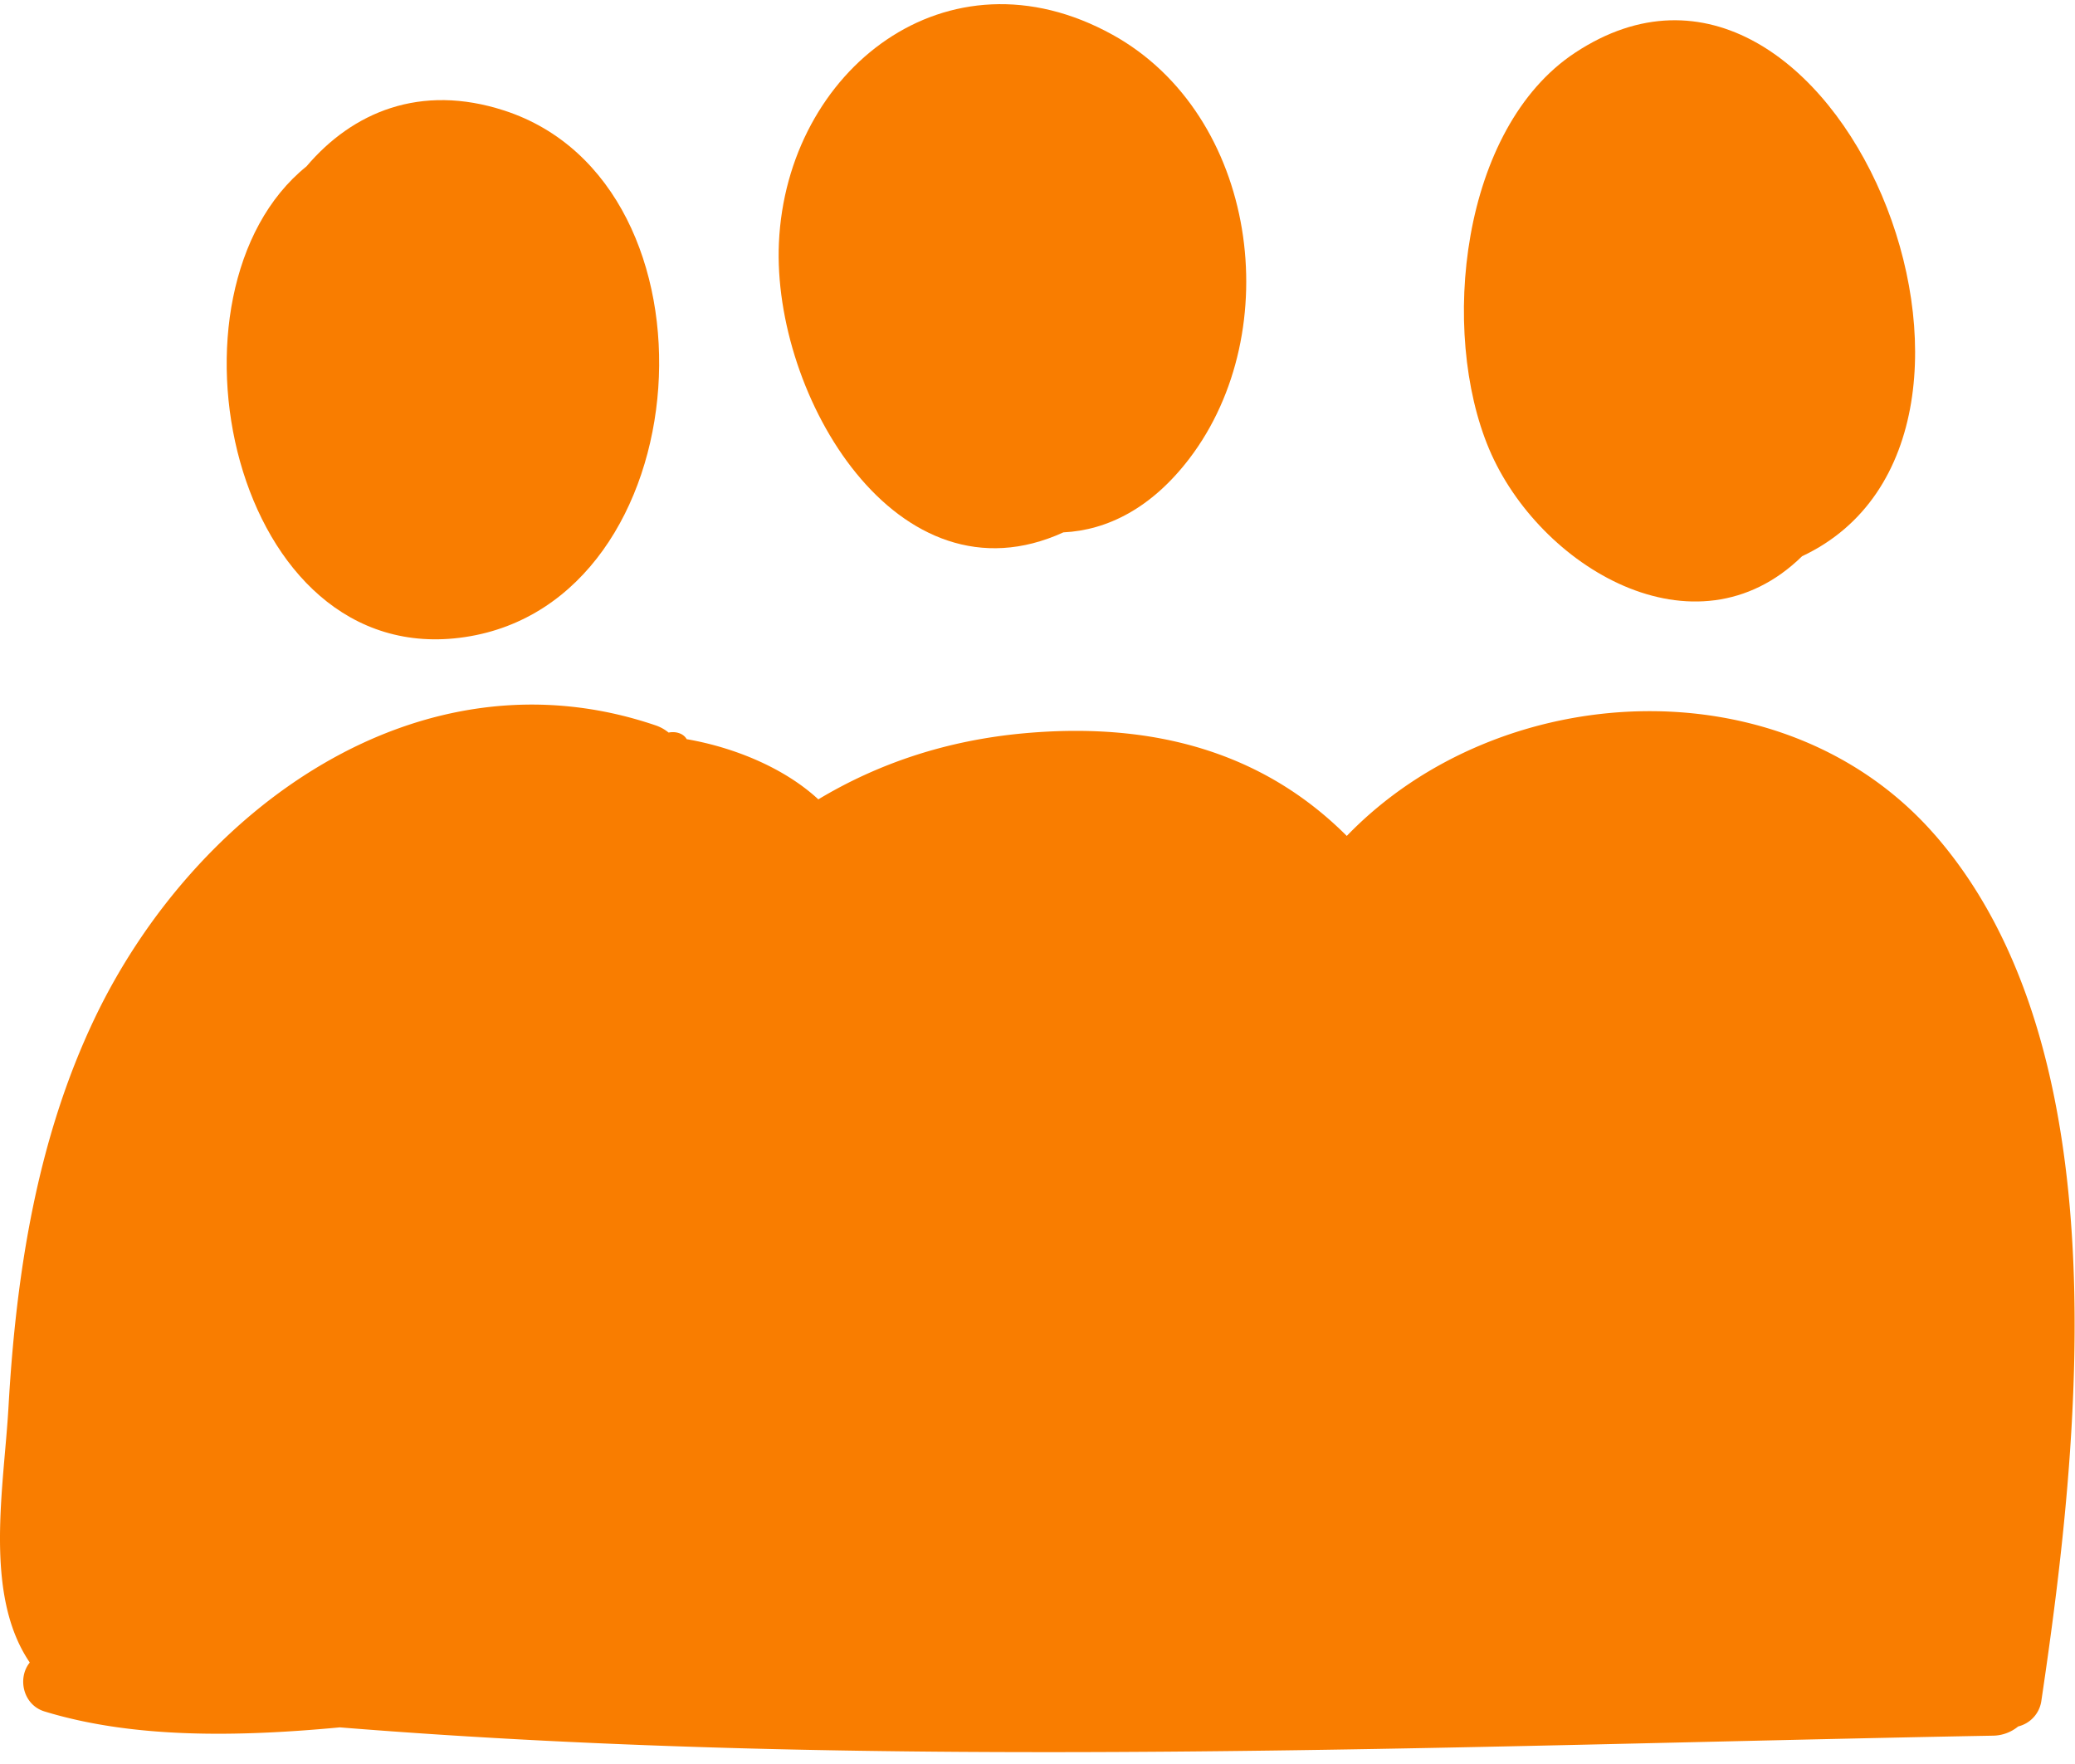 <svg xmlns="http://www.w3.org/2000/svg" width="40" height="34" viewBox="0 0 40 34"><g><g><g><path fill="#f97d00" d="M37.297 16.09c-2.894-3.318-8.38-3.04-11.335.022-1.419-1.419-3.407-2.23-6.203-1.98-1.526.136-2.846.592-3.984 1.275-.649-.6-1.611-1-2.538-1.16-.063-.113-.214-.155-.348-.127a.802.802 0 0 0-.26-.142c-4.552-1.542-8.875 1.624-10.797 5.635C.712 21.951.31 24.547.164 27.112c-.087 1.55-.487 3.615.41 4.932-.241.295-.134.815.284.943 1.723.527 3.742.49 5.693.307 10.486.845 21.464.35 31.866.16a.779.779 0 0 0 .488-.178.594.594 0 0 0 .448-.504c.738-4.96 1.561-12.536-2.056-16.683z"/></g><g><path fill="#f97d00" d="M21.447.67c-3.187-1.764-6.283.68-6.432 4.013-.131 2.944 2.283 7.04 5.484 5.578.846-.041 1.698-.466 2.427-1.42 1.883-2.467 1.315-6.625-1.48-8.172z"/></g><g><path fill="#f97d00" d="M9.722 2.131c-1.62-.527-2.928.032-3.814 1.076-2.982 2.403-1.45 9.747 3.056 9.072 4.579-.686 5.103-8.734.758-10.148z"/></g><g><path fill="#f97d00" d="M30.365 1.015c-2.211 1.457-2.615 5.377-1.659 7.64.956 2.264 3.97 4.086 6.033 2.066 4.937-2.32.619-12.998-4.374-9.706z"/></g></g></g></svg>